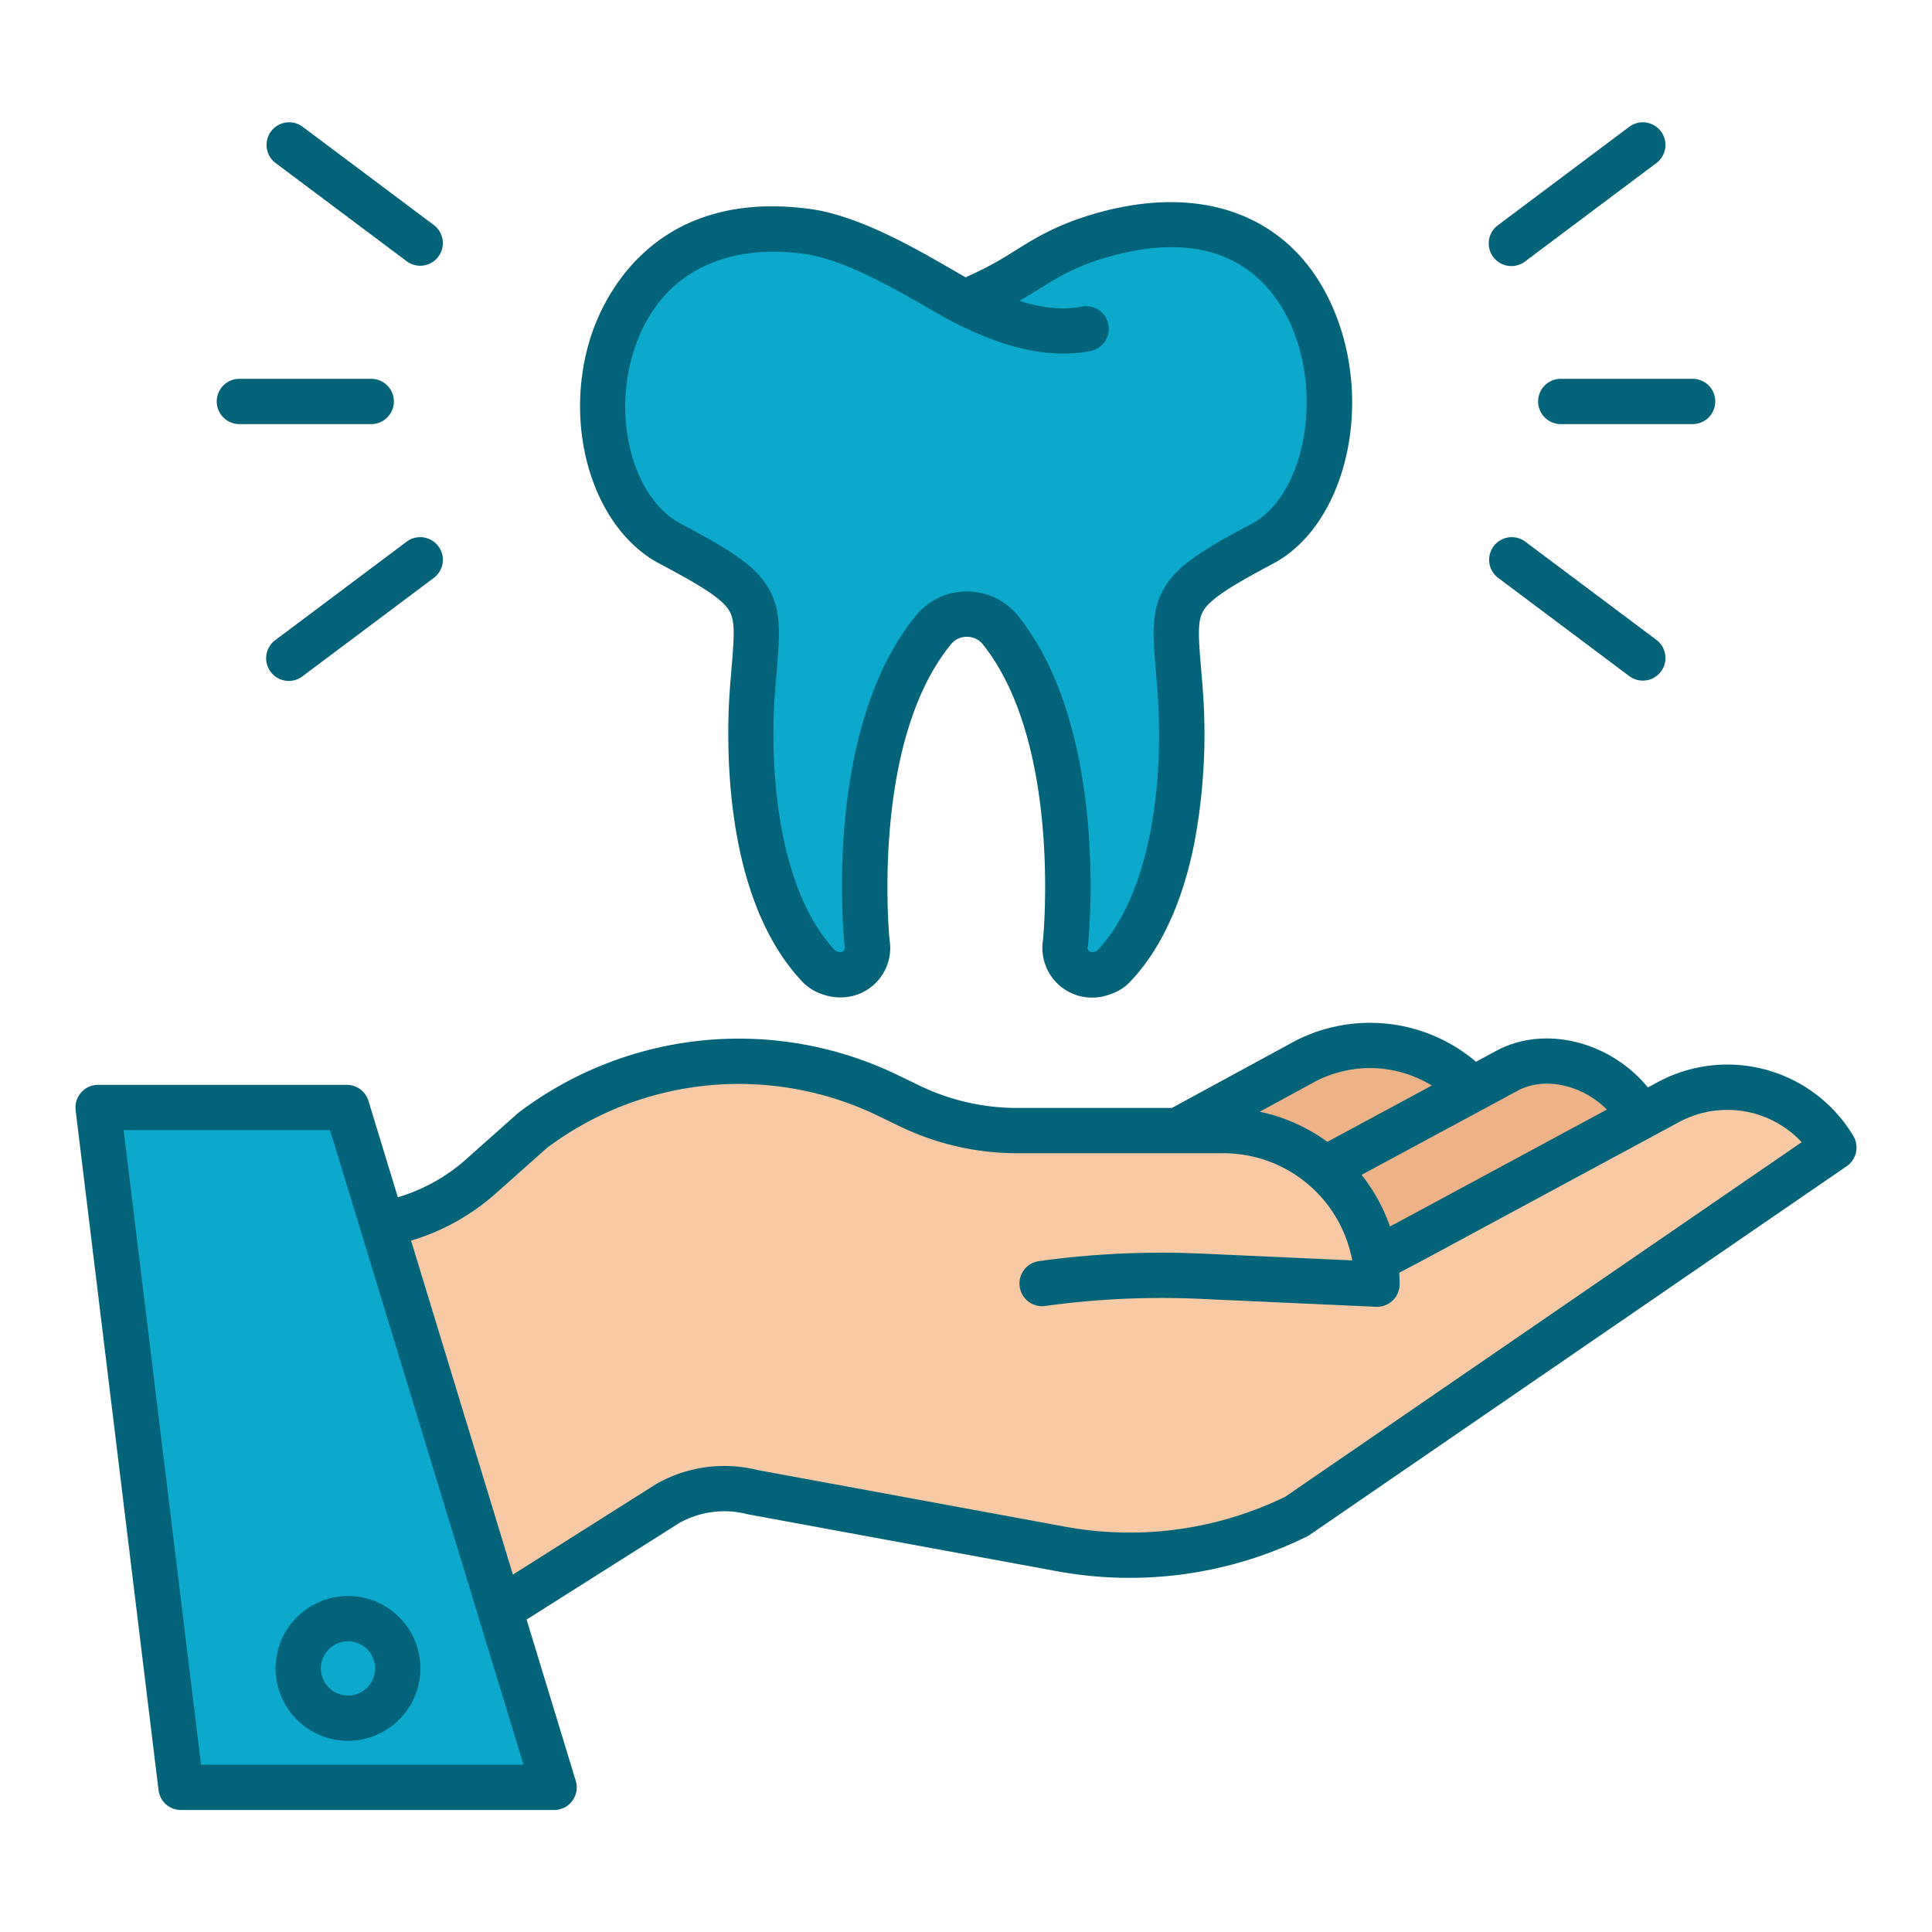 <?xml version="1.0"?>
<svg xmlns="http://www.w3.org/2000/svg" xmlns:xlink="http://www.w3.org/1999/xlink" xmlns:svgjs="http://svgjs.com/svgjs" version="1.1" width="512" height="512" x="0" y="0" viewBox="0 0 512 512" style="enable-background:new 0 0 512 512" xml:space="preserve" class=""><g><path xmlns="http://www.w3.org/2000/svg" d="m351.11 309.77a40.588 40.588 0 0 1 13.3 24.11l10.03-5.29 60.39-32.58 7.25-3.91a32.973 32.973 0 0 1 43.92 12.01l-142.33 97.72a99.6 99.6 0 0 1 -61.98 8.75l-82.27-15.15a30.58 30.58 0 0 0 -22.38 2.97l-44.56 28.17-31.13-102.1.27-.08a53.386 53.386 0 0 0 25.83-12.64l13.63-12.13a91.06 91.06 0 0 1 94.42-9.22l5.65 2.73a65.092 65.092 0 0 0 28.33 6.49h54.74a40.521 40.521 0 0 1 26.89 10.15z" fill="#f7caa5" data-original="#f7caa5" style="" class=""/><path xmlns="http://www.w3.org/2000/svg" d="m434.79 295.93.04.08-60.39 32.58-10.03 5.29a40.588 40.588 0 0 0 -13.3-24.11l38.82-20.92 9.87-5.32c12.21-6.18 28.22.5 34.99 12.4z" fill="#edb288" data-original="#edb288" style="" class=""/><path xmlns="http://www.w3.org/2000/svg" d="m389.45 287.96.48.89-38.82 20.92a40.521 40.521 0 0 0 -26.89-10.15h-12.14l32.28-17.55a37.317 37.317 0 0 1 45.09 5.89z" fill="#edb288" data-original="#edb288" style="" class=""/><path xmlns="http://www.w3.org/2000/svg" d="m256.33 80.51.01-.03a2.325 2.325 0 0 1 1.22-1.19c15.21-6.35 18.35-12.58 35.51-17.26 65.64-17.89 72.3 65.7 41.49 82.05-25.92 13.76-23.62 15.14-21.85 38.34 1.91 25.03-1.65 57.19-17.85 73.92a7.974 7.974 0 0 1 -2.92 1.58 7.184 7.184 0 0 1 -9.57-8.11s5.67-54.22-17.28-82.87a11.011 11.011 0 0 0 -3.95-3.1 11.621 11.621 0 0 0 -4.91-1.09 11.342 11.342 0 0 0 -8.78 4.1c-23.4 28.48-17.67 82.96-17.67 82.96a7.17 7.17 0 0 1 -9.56 8.11 8.1 8.1 0 0 1 -2.93-1.58c-16.19-16.73-19.76-48.89-17.84-73.92 1.77-23.2 4.08-24.61-21.85-38.34-30.1-15.94-24.83-90.86 36.16-82.77 15.19 2.02 34.75 15.31 42.11 18.97.15.08.31.15.46.23z" fill="#0ca9cc" data-original="#f8ec7d" style="" class=""/><path xmlns="http://www.w3.org/2000/svg" d="m132.48 426.57 14.36 47.1h-98.87l-21.97-180.17h65.91l9.44 30.97zm-27.07 15.57a13.185 13.185 0 1 0 -13.18 13.19 13.179 13.179 0 0 0 13.18-13.19z" fill="#0ca9cc" data-original="#e48e66" style="" class=""/><path xmlns="http://www.w3.org/2000/svg" d="m92.23 428.96a13.185 13.185 0 1 1 -13.19 13.18 13.179 13.179 0 0 1 13.19-13.18z" fill="#0ca9cc" data-original="#f8ec7d" style="" class=""/><g xmlns="http://www.w3.org/2000/svg" fill="#63316d"><path d="m337.372 149.38c18.816-9.985 26.567-40.855 16.588-66.062-9.867-24.925-33.215-35.048-62.469-27.077-10.824 2.952-16.726 6.612-22.434 10.15a91.463 91.463 0 0 1 -13.165 7.09c-1.121-.63-2.4-1.366-3.77-2.159-9.823-5.672-24.668-14.244-37.573-15.96-41.981-5.574-54.988 24.512-57.978 33.864-7.615 23.817.559 50.8 18.221 60.157 10.37 5.491 16.376 9.089 18.41 12.376 1.646 2.658 1.393 6.611.664 15.3-.128 1.521-.264 3.151-.4 4.9-.974 12.692-2.444 55.866 19.517 78.559a13.193 13.193 0 0 0 5.29 3.076 13.444 13.444 0 0 0 4.367.728 13.1 13.1 0 0 0 13.089-15.322c-.324-3.483-4.492-52.962 16.36-78.34a5.31 5.31 0 0 1 4.141-1.906 5.655 5.655 0 0 1 2.372.526 5.051 5.051 0 0 1 1.805 1.415c20.5 25.587 16.324 74.971 16.013 78.32a13.18 13.18 0 0 0 17.513 14.568 12.95 12.95 0 0 0 5.238-3.065c8.259-8.53 14.075-20.923 17.287-36.834a156.033 156.033 0 0 0 2.234-41.717c-.132-1.748-.269-3.374-.4-4.891-.729-8.688-.982-12.641.663-15.3 2.036-3.282 8.045-6.889 18.417-12.396zm-28.615 6.077c-3.8 6.138-3.252 12.694-2.419 22.618.125 1.489.259 3.085.39 4.8 1.787 23.424-1.469 53.778-15.945 69.046a6.8 6.8 0 0 1 -.787.322 1.342 1.342 0 0 1 -1.65-.551 1.321 1.321 0 0 1 -.075-.8c.028-.154.05-.309.067-.464.241-2.314 5.647-57.019-18.561-87.239a17.1 17.1 0 0 0 -6.1-4.791 17.72 17.72 0 0 0 -7.45-1.654 17.267 17.267 0 0 0 -13.416 6.291c-24.71 30.074-19.246 85.07-19 87.4.018.166.042.332.074.5a1.3 1.3 0 0 1 -.079.773 1.334 1.334 0 0 1 -1.6.552 8.1 8.1 0 0 1 -.853-.346c-14.469-15.252-17.722-45.614-15.925-69.038.131-1.721.265-3.321.39-4.814.833-9.924 1.384-16.479-2.418-22.62-3.536-5.712-9.953-9.757-23-16.664-12.553-6.649-18.234-27.667-12.406-45.9 6.157-19.257 22.554-28.6 44.968-25.622 10.545 1.4 24.15 9.258 33.153 14.456 2.776 1.6 5.178 2.99 7.018 3.909.117.061.241.122.383.19.051.027.1.053.155.079 8.756 4.314 21.943 9.751 35.312 7.137a6 6 0 1 0 -2.3-11.778c-4.827.944-10.216.463-16.515-1.52 1.888-1.085 3.59-2.139 5.206-3.141 5.434-3.369 10.127-6.278 19.268-8.771 31.634-8.617 43.752 8.783 48.158 19.918 7.6 19.191 2.224 44-11.057 51.046-13.043 6.924-19.455 10.975-22.986 16.676z" fill="#036378" data-original="#63316d" style="" class=""/><path d="m491.141 301.017a38.92 38.92 0 0 0 -51.909-14.2l-2.523 1.362c-9.749-11.905-26.71-16.536-39.619-10l-.137.071-5.8 3.127a43.374 43.374 0 0 0 -49.725-4.538l-30.874 16.781h-41.074a59.424 59.424 0 0 1 -25.72-5.892l-5.647-2.728a96.675 96.675 0 0 0 -100.641 9.827q-.2.149-.381.312l-13.632 12.133a47.349 47.349 0 0 1 -18.025 10.013l-7.785-25.533a6 6 0 0 0 -5.739-4.252h-65.91a6 6 0 0 0 -5.956 6.727l21.97 180.173a6 6 0 0 0 5.956 5.274h98.87a6 6 0 0 0 5.739-7.75l-13.025-42.724 40.546-25.638a24.466 24.466 0 0 1 17.855-2.313c.124.031.249.059.375.081l82.287 15.153a106.292 106.292 0 0 0 65.713-9.276 5.862 5.862 0 0 0 .733-.431l142.337-97.719a6 6 0 0 0 1.741-8.04zm-88.568-12.165c7.205-3.607 16.917-1.152 23.275 5.187l-54.206 29.244-3.294 1.737a46.791 46.791 0 0 0 -7.514-13.677zm-55.346-1.51.142-.08a31.35 31.35 0 0 1 32.079.42l-27.688 14.918a46.6 46.6 0 0 0 -17.935-7.976zm-293.945 180.328-20.506-168.17h54.691l51.271 168.17zm287.349-71.031a94.249 94.249 0 0 1 -57.854 8.041l-82.089-15.118a36.438 36.438 0 0 0 -26.578 3.6c-.093.053-.185.107-.276.165l-37.909 23.965-26.985-88.51a59.34 59.34 0 0 0 22.5-12.552l13.443-11.963a84.718 84.718 0 0 1 88.009-8.466l5.647 2.728a71.479 71.479 0 0 0 30.942 7.089h54.74a34.709 34.709 0 0 1 34.127 28.4l-39.844-1.8a236.8 236.8 0 0 0 -43.157 1.991 6 6 0 0 0 1.647 11.887 224.627 224.627 0 0 1 40.967-1.89l46.689 2.11c.09 0 .181.006.271.006a6 6 0 0 0 6-6c0-1.017-.041-2.029-.106-3.035l6.475-3.415 67.642-36.491a26.939 26.939 0 0 1 32.533 5.313z" fill="#036378" data-original="#63316d" style="" class=""/><path d="m73.04 442.14a19.185 19.185 0 1 0 19.19-19.18 19.211 19.211 0 0 0 -19.19 19.18zm19.19-7.18a7.185 7.185 0 1 1 -7.19 7.18 7.188 7.188 0 0 1 7.19-7.18z" fill="#036378" data-original="#63316d" style="" class=""/><path d="m454.56 106.39a6 6 0 0 0 -6-6h-34.94a6 6 0 0 0 0 12h34.94a6 6 0 0 0 6-6z" fill="#036378" data-original="#63316d" style="" class=""/><path d="m400.535 70.51a5.977 5.977 0 0 0 3.593-1.2l34.939-26.18a6 6 0 0 0 -7.195-9.6l-34.939 26.18a6 6 0 0 0 3.6 10.8z" fill="#036378" data-original="#63316d" style="" class=""/><path d="m396.933 153.072 34.939 26.18a6 6 0 0 0 7.195-9.6l-34.939-26.18a6 6 0 0 0 -7.195 9.6z" fill="#036378" data-original="#63316d" style="" class=""/><path d="m104.38 106.39a6 6 0 0 0 -6-6h-34.94a6 6 0 1 0 0 12h34.94a6 6 0 0 0 6-6z" fill="#036378" data-original="#63316d" style="" class=""/><path d="m76.535 180.451a5.976 5.976 0 0 0 3.593-1.2l34.939-26.18a6 6 0 0 0 -7.195-9.6l-34.939 26.18a6 6 0 0 0 3.6 10.8z" fill="#036378" data-original="#63316d" style="" class=""/><path d="m115.067 59.708-34.939-26.18a6 6 0 0 0 -7.195 9.6l34.939 26.18a6 6 0 0 0 7.195-9.6z" fill="#036378" data-original="#63316d" style="" class=""/></g></g></svg>
